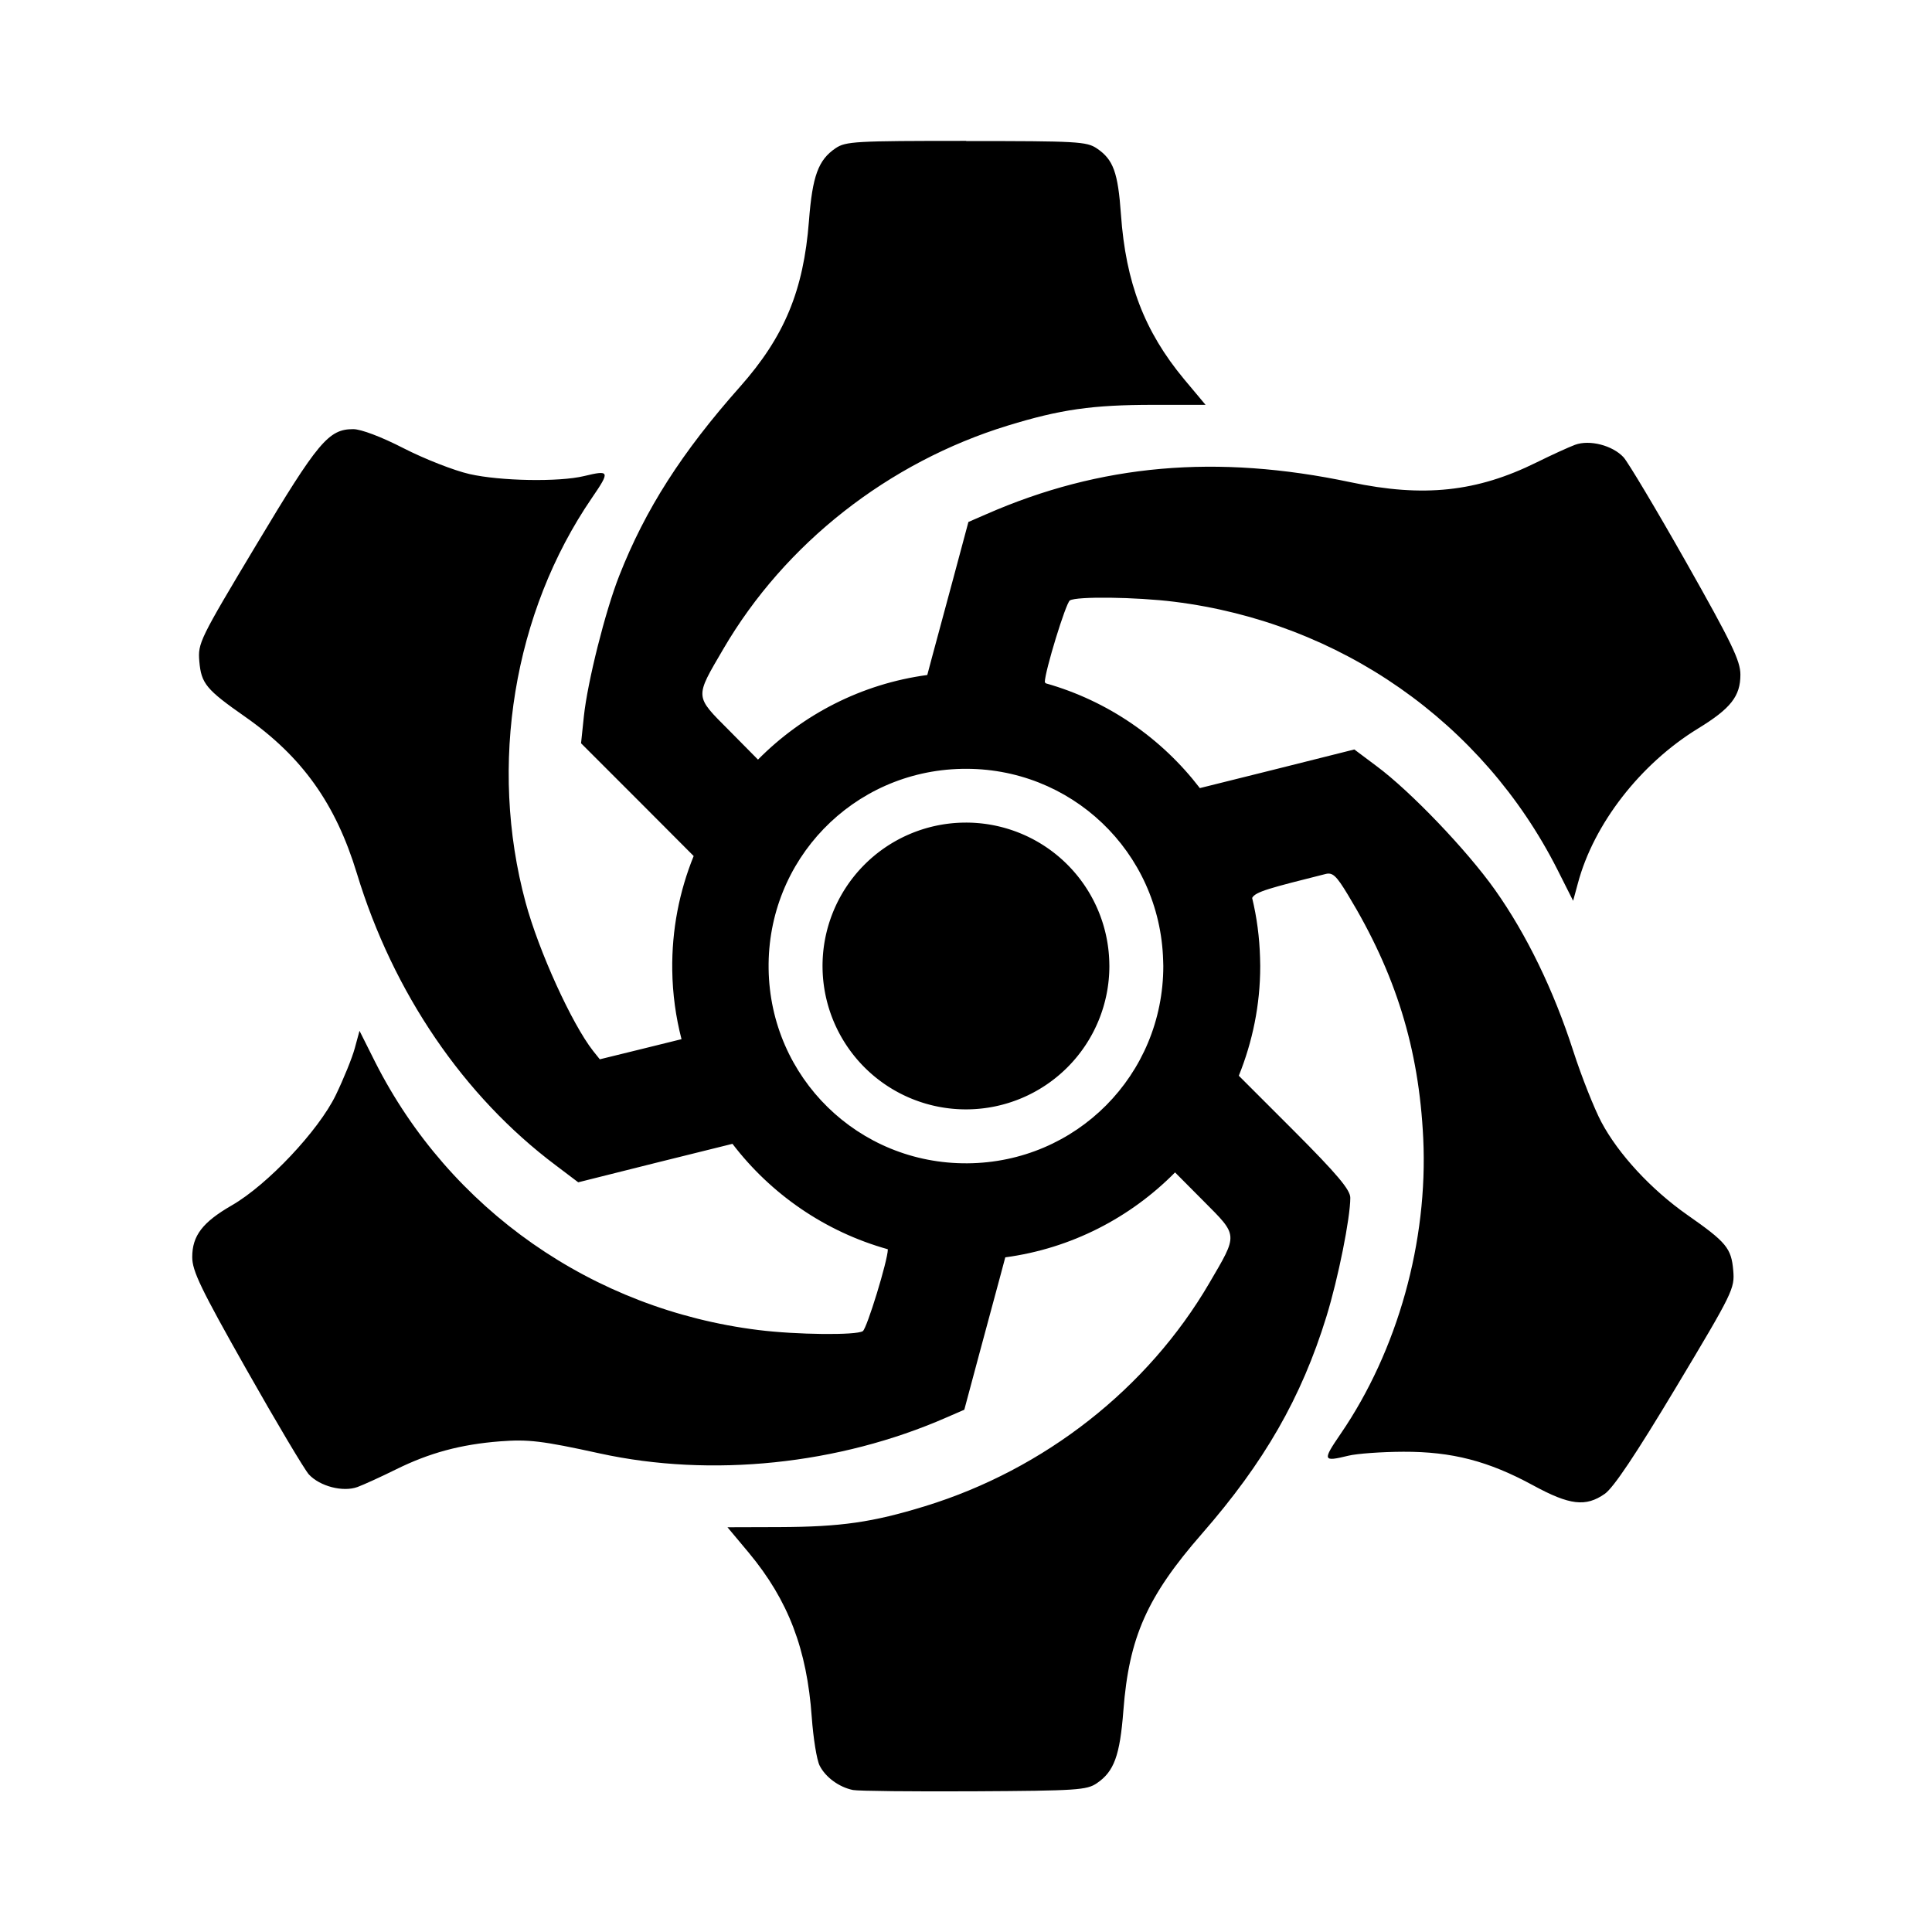 <?xml version="1.0" encoding="UTF-8"?>
<svg id="svg1" preserveAspectRatio="xMidYMid" version="1.0" viewBox="0 0 24 24" xml:space="preserve" xmlns="http://www.w3.org/2000/svg"><path id="path1" d="m12 1.75c-1.378 0-1.495 0.006-1.621 0.092-0.214 0.145-0.287 0.344-0.33 0.904-0.067 0.863-0.304 1.435-0.855 2.057-0.723 0.814-1.178 1.524-1.502 2.35-0.173 0.439-0.394 1.319-0.439 1.746l-0.035 0.334 0.715 0.715 0.684 0.686c-0.178 0.438-0.273 0.918-0.266 1.418 0.004 0.296 0.044 0.583 0.115 0.857l-0.49 0.121-0.525 0.129-0.084-0.105c-0.264-0.337-0.675-1.24-0.838-1.844-0.462-1.708-0.15-3.603 0.824-5.025 0.228-0.333 0.222-0.348-0.098-0.271-0.312 0.075-1.038 0.062-1.422-0.025-0.194-0.044-0.562-0.189-0.818-0.32-0.28-0.144-0.531-0.238-0.627-0.238-0.306 0-0.436 0.155-1.203 1.435-0.708 1.181-0.728 1.224-0.709 1.449 0.024 0.277 0.084 0.35 0.572 0.691 0.707 0.496 1.122 1.079 1.385 1.943 0.45 1.482 1.327 2.769 2.471 3.627l0.279 0.211 0.973-0.244 0.943-0.234c0.478 0.626 1.152 1.092 1.928 1.309 2.2e-4 9.57e-4 0.002 0.003 0.002 0.004-8.5e-5 0.133-0.26 0.982-0.311 1.014-0.082 0.053-0.824 0.045-1.297-0.014-2.056-0.255-3.834-1.498-4.76-3.328l-0.195-0.389-0.059 0.217c-0.032 0.119-0.139 0.381-0.236 0.582-0.214 0.441-0.847 1.113-1.291 1.369-0.364 0.21-0.492 0.377-0.492 0.643 0 0.172 0.105 0.391 0.674 1.397 0.371 0.656 0.72 1.242 0.775 1.303 0.137 0.148 0.424 0.222 0.604 0.156 0.076-0.028 0.291-0.126 0.479-0.219 0.412-0.204 0.802-0.31 1.289-0.348 0.354-0.027 0.521-0.008 1.242 0.15 1.385 0.303 2.971 0.139 4.307-0.447l0.221-0.096 0.188-0.701c0.104-0.385 0.222-0.822 0.262-0.971l0.059-0.221c0.82-0.11 1.554-0.493 2.109-1.055l0.352 0.354c0.436 0.438 0.433 0.406 0.074 1.02-0.764 1.309-2.047 2.316-3.531 2.772-0.654 0.201-1.046 0.257-1.81 0.26l-0.645 0.002 0.266 0.318c0.49 0.59 0.721 1.197 0.781 2.041 0.019 0.262 0.062 0.532 0.098 0.602 0.073 0.145 0.242 0.268 0.414 0.303 0.065 0.013 0.743 0.02 1.506 0.016 1.275-0.007 1.398-0.015 1.523-0.1 0.214-0.145 0.287-0.342 0.33-0.902 0.07-0.912 0.294-1.417 0.977-2.199 0.774-0.887 1.234-1.687 1.545-2.695 0.147-0.477 0.297-1.226 0.297-1.477 0-0.098-0.158-0.288-0.707-0.838l-0.678-0.678c0.17-0.421 0.266-0.879 0.266-1.359v-0.004-0.004l-0.002-0.092v-0.004c-0.007-0.255-0.04-0.505-0.098-0.744-1.46e-4 -6.14e-4 1.47e-4 -0.001 0-0.002 0.04-0.077 0.22-0.123 0.912-0.297 0.088-0.022 0.134 0.021 0.277 0.258 0.594 0.978 0.882 1.908 0.936 3.025 0.061 1.28-0.318 2.637-1.025 3.67-0.23 0.336-0.224 0.351 0.096 0.273 0.107-0.026 0.414-0.048 0.682-0.049 0.603-0.002 1.057 0.115 1.613 0.418 0.454 0.247 0.653 0.27 0.889 0.105 0.108-0.075 0.385-0.489 0.887-1.326 0.708-1.181 0.728-1.224 0.709-1.449-0.024-0.277-0.084-0.35-0.572-0.691-0.448-0.314-0.855-0.755-1.066-1.152-0.086-0.162-0.245-0.559-0.35-0.885-0.242-0.75-0.578-1.445-0.973-2.002-0.349-0.492-1.048-1.222-1.467-1.533l-0.279-0.209-0.98 0.246-0.939 0.234c-0.476-0.621-1.144-1.084-1.912-1.301-0.005-0.005-0.014-0.012-0.014-0.016 8.6e-5 -0.132 0.261-0.982 0.311-1.014 0.082-0.053 0.824-0.043 1.297 0.016 2.058 0.256 3.833 1.496 4.76 3.328l0.195 0.387 0.059-0.217c0.197-0.739 0.778-1.486 1.494-1.924 0.404-0.247 0.525-0.4 0.525-0.668-1.7e-5 -0.171-0.105-0.391-0.674-1.397-0.371-0.656-0.722-1.242-0.777-1.303-0.136-0.148-0.422-0.222-0.602-0.156-0.076 0.028-0.291 0.126-0.479 0.219-0.742 0.367-1.405 0.438-2.312 0.246-1.661-0.351-3.107-0.224-4.525 0.398l-0.221 0.096-0.188 0.701c-0.104 0.385-0.222 0.822-0.262 0.971l-0.061 0.229c-0.818 0.11-1.55 0.492-2.103 1.051l-0.355-0.359c-0.436-0.438-0.433-0.404-0.074-1.018 0.764-1.308 2.05-2.317 3.531-2.772 0.656-0.201 1.048-0.258 1.812-0.258h0.646l-0.268-0.32c-0.492-0.593-0.723-1.198-0.783-2.043-0.037-0.525-0.095-0.684-0.299-0.822-0.127-0.086-0.243-0.092-1.621-0.092zm-0.053 7.801c1.353-0.029 2.464 1.028 2.502 2.381l0.002 0.068c0 1.354-1.08 2.442-2.434 2.451-1.353 0.01-2.45-1.063-2.469-2.416-0.019-1.353 1.045-2.456 2.398-2.484zm0.053 0.816c-0.55 0-0.814 0.104-1.17 0.459-0.299 0.299-0.446 0.623-0.475 1.055-0.051 0.769 0.38 1.427 1.109 1.691 0.319 0.116 0.921 0.082 1.24-0.07 0.309-0.147 0.651-0.487 0.805-0.801 0.101-0.206 0.119-0.313 0.119-0.705 0-0.55-0.104-0.814-0.459-1.17-0.355-0.355-0.62-0.459-1.17-0.459z"/><path id="path2" d="m13.781 12a1.781 1.781 0 0 1-1.769 1.781 1.781 1.781 0 0 1-1.794-1.756 1.781 1.781 0 0 1 1.743-1.806 1.781 1.781 0 0 1 1.819 1.731z" stroke-dashoffset="7" stroke-linecap="square" stroke-width="10" style="paint-order:fill markers stroke"/></svg>

